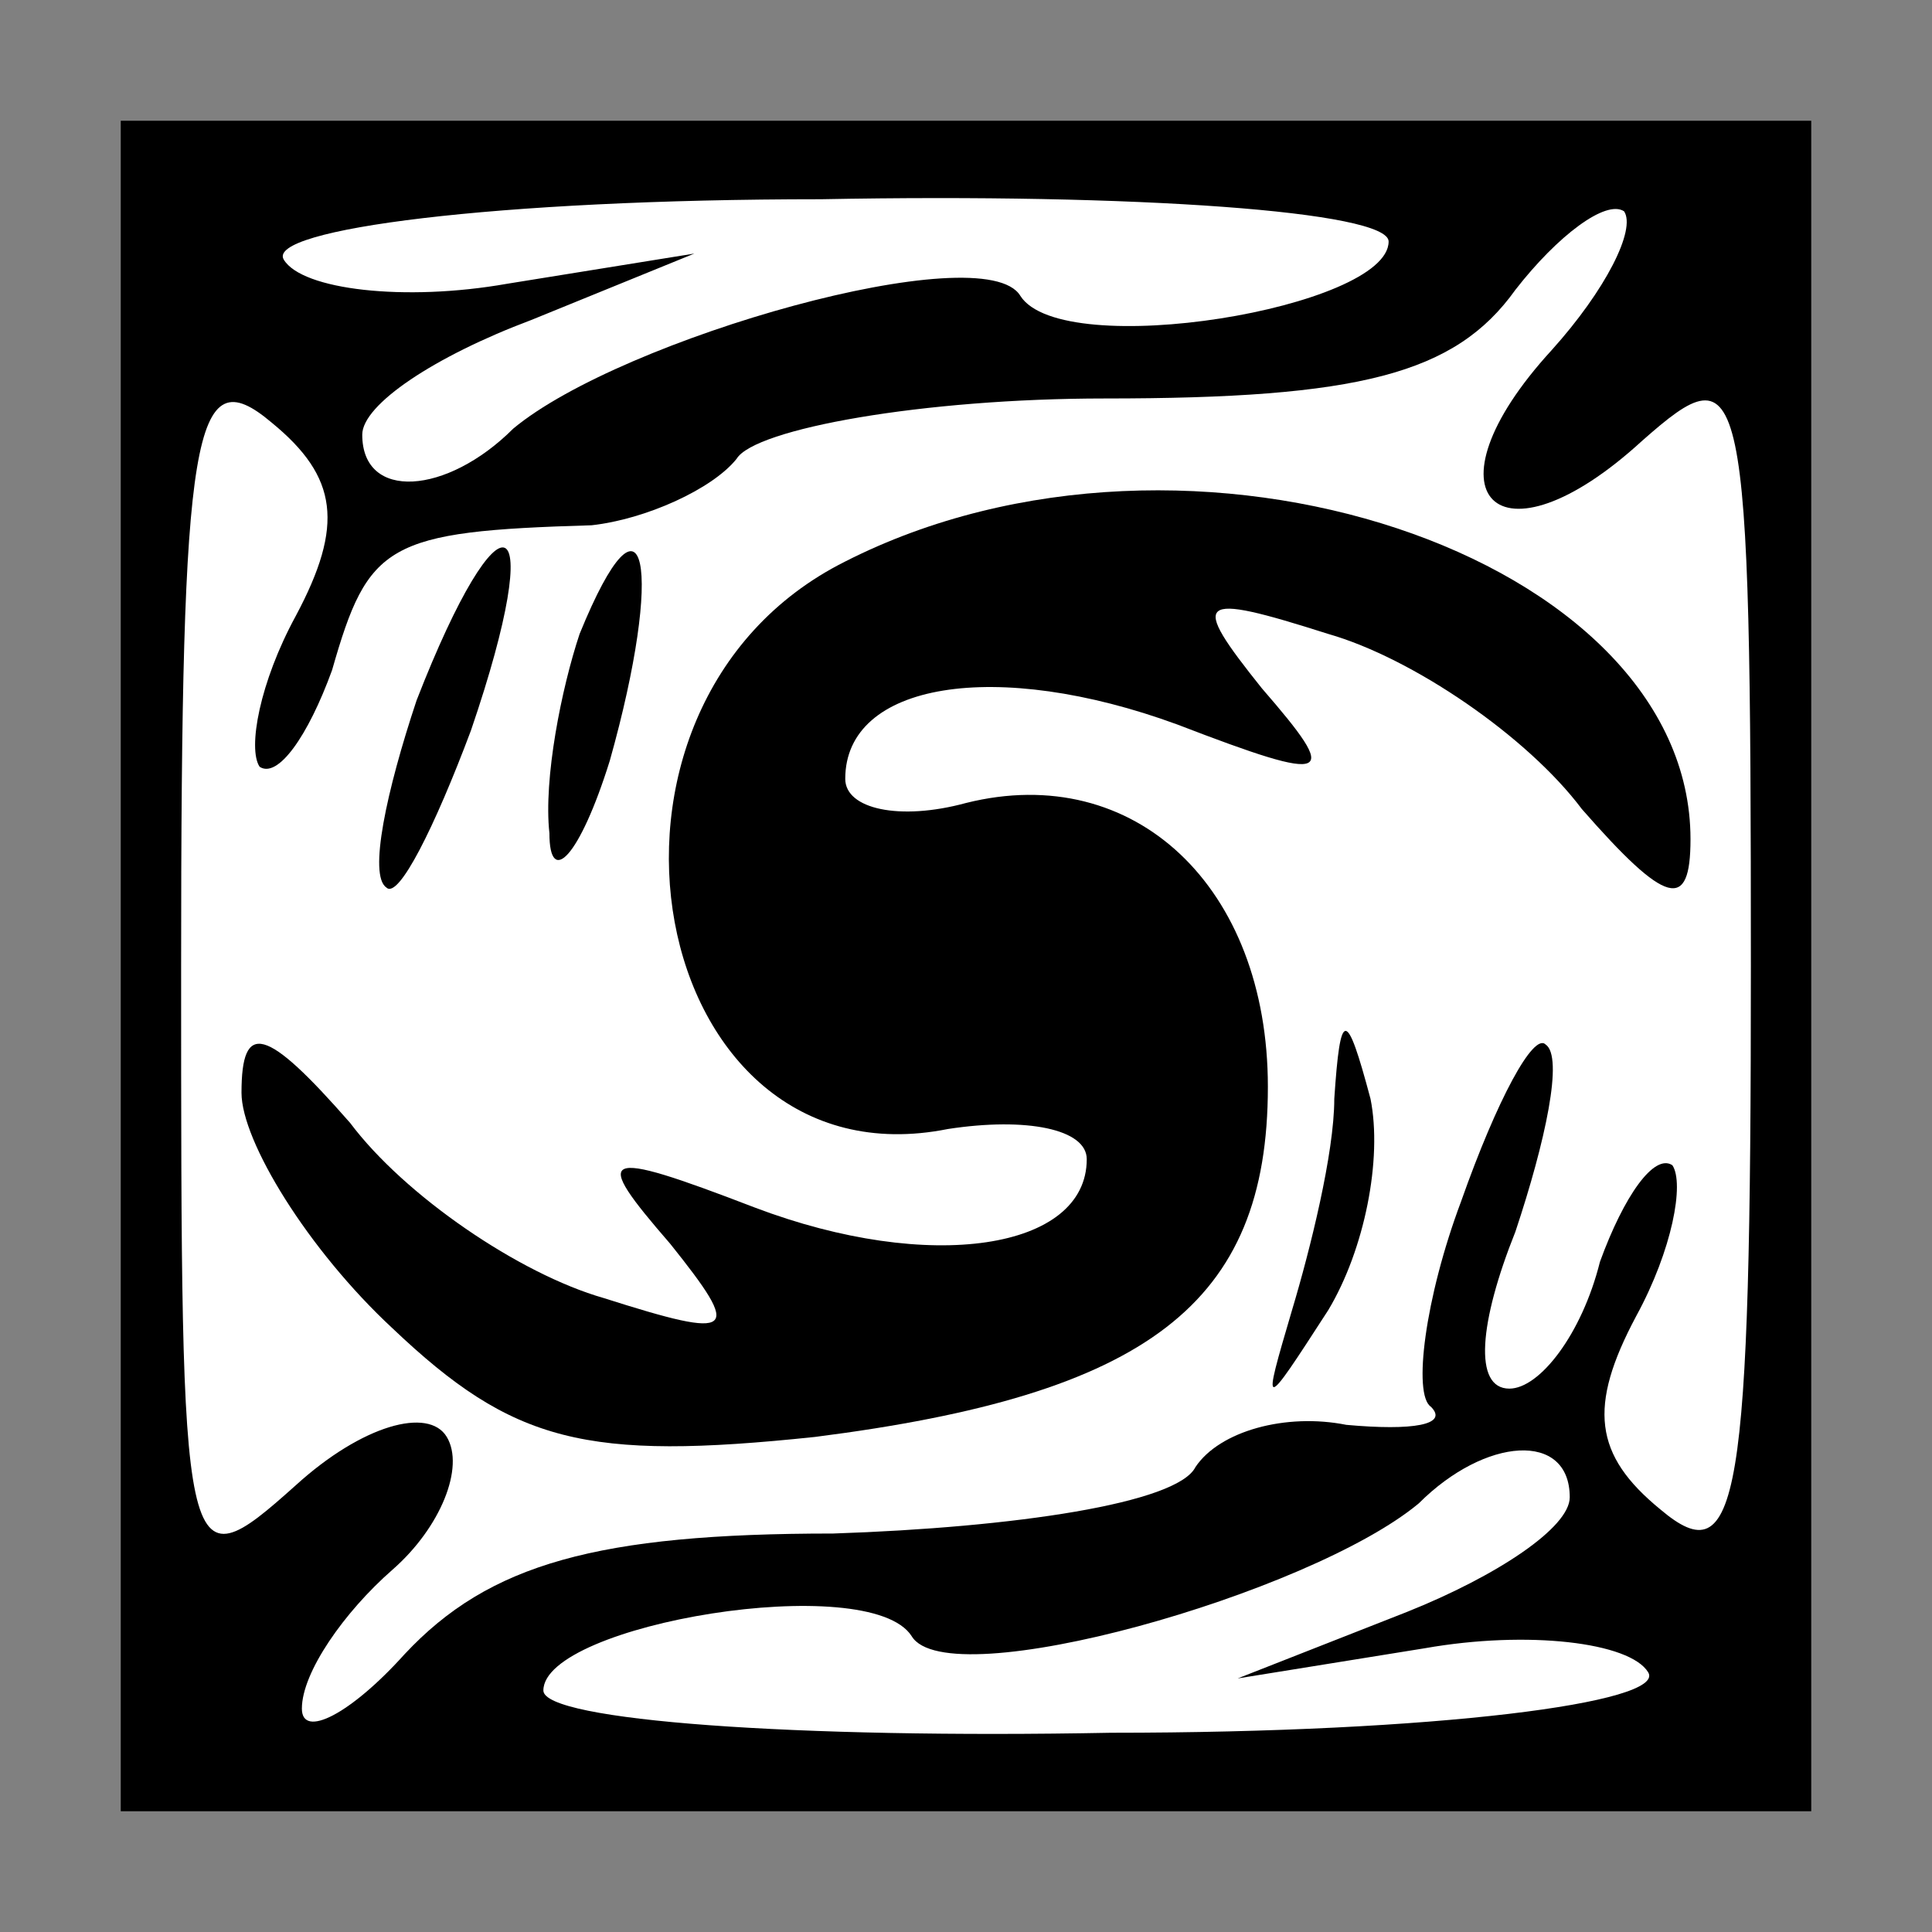 <?xml version="1.0" standalone="no"?>
<!DOCTYPE svg PUBLIC "-//W3C//DTD SVG 20010904//EN"
 "http://www.w3.org/TR/2001/REC-SVG-20010904/DTD/svg10.dtd">
<svg version="1.0" xmlns="http://www.w3.org/2000/svg"
 width="32pt" height="32pt" viewBox="0 0 32 32"
 preserveAspectRatio="xMidYMid meet">
<rect x="0" y="0" width="32" height="32" fill="#808080" stroke="none"/>
<g transform="translate(0,32) scale(0.1,-0.1)"
fill="#000000" stroke="none">
<path fill="#000000" stroke="none" d="M20 160 l0 -140 140 0 140 0 0 140 0
140 -140 0 -140 0 0 -140z"/>
<path fill="#ffffff" stroke="none" d="M230 280 c0 -11 -54 -20 -61 -9 -6 10
-66 -7 -84 -22 -11 -11 -25 -12 -25 -1 0 5 12 13 28 19 l27 11 -31 -5 c-17 -3
-34 -1 -37 4 -3 5 35 10 89 10 52 1 94 -2 94 -7z"/>
<path fill="#ffffff" stroke="none" d="M257 262 c-22 -24 -9 -37 15 -15 17 15
18 12 18 -87 0 -89 -2 -101 -15 -90 -11 9 -12 17 -4 32 6 11 8 22 6 25 -3 2
-8 -5 -12 -16 -3 -12 -10 -21 -15 -21 -6 0 -5 11 1 26 5 15 8 29 5 31 -2 2 -8
-9 -14 -26 -6 -16 -8 -32 -5 -34 3 -3 -3 -4 -14 -3 -10 2 -21 -1 -25 -7 -3 -6
-30 -10 -60 -11 -39 0 -57 -5 -71 -20 -9 -10 -17 -14 -17 -9 0 6 7 16 15 23 8
7 12 17 9 22 -3 5 -14 2 -25 -8 -19 -17 -19 -15 -19 86 0 89 2 101 15 90 11
-9 12 -17 4 -32 -6 -11 -8 -22 -6 -25 3 -2 8 5 12 16 6 21 9 23 43 24 9 1 20
6 24 11 3 5 31 10 61 10 42 0 58 4 68 18 7 9 15 15 18 13 2 -3 -3 -13 -12 -23z"/>
<path fill="#ffffff" stroke="none" d="M260 72 c0 -5 -12 -13 -27 -19 l-28
-11 31 5 c17 3 34 1 37 -4 3 -5 -35 -10 -89 -10 -52 -1 -94 2 -94 7 0 11 54
20 61 9 6 -10 66 7 84 22 11 11 25 12 25 1z"/>
<path fill="#000000" stroke="none" d="M140 227 c-48 -24 -33 -104 17 -94 13
2 23 0 23 -5 0 -15 -26 -19 -55 -8 -26 10 -27 9 -14 -6 12 -15 11 -16 -11 -9
-14 4 -33 17 -42 29 -14 16 -18 17 -18 5 0 -8 11 -26 25 -39 20 -19 32 -22 70
-18 55 7 75 22 75 58 0 33 -22 54 -50 47 -11 -3 -20 -1 -20 4 0 16 25 20 55 9
26 -10 27 -9 14 6 -12 15 -11 16 11 9 14 -4 33 -17 42 -29 14 -16 18 -17 18
-5 0 47 -83 75 -140 46z"/>
<path fill="#000000" stroke="none" d="M69 204 c-5 -15 -8 -29 -5 -31 2 -2 8
10 14 26 13 38 5 41 -9 5z"/>
<path fill="#000000" stroke="none" d="M96 215 c-3 -9 -6 -24 -5 -33 0 -9 5
-4 10 12 9 32 6 48 -5 21z"/>
<path fill="#000000" stroke="none" d="M221 138 c0 -9 -4 -25 -7 -35 -5 -17
-5 -17 6 0 6 10 9 25 7 35 -4 15 -5 15 -6 0z"/>
</g>
</svg>
